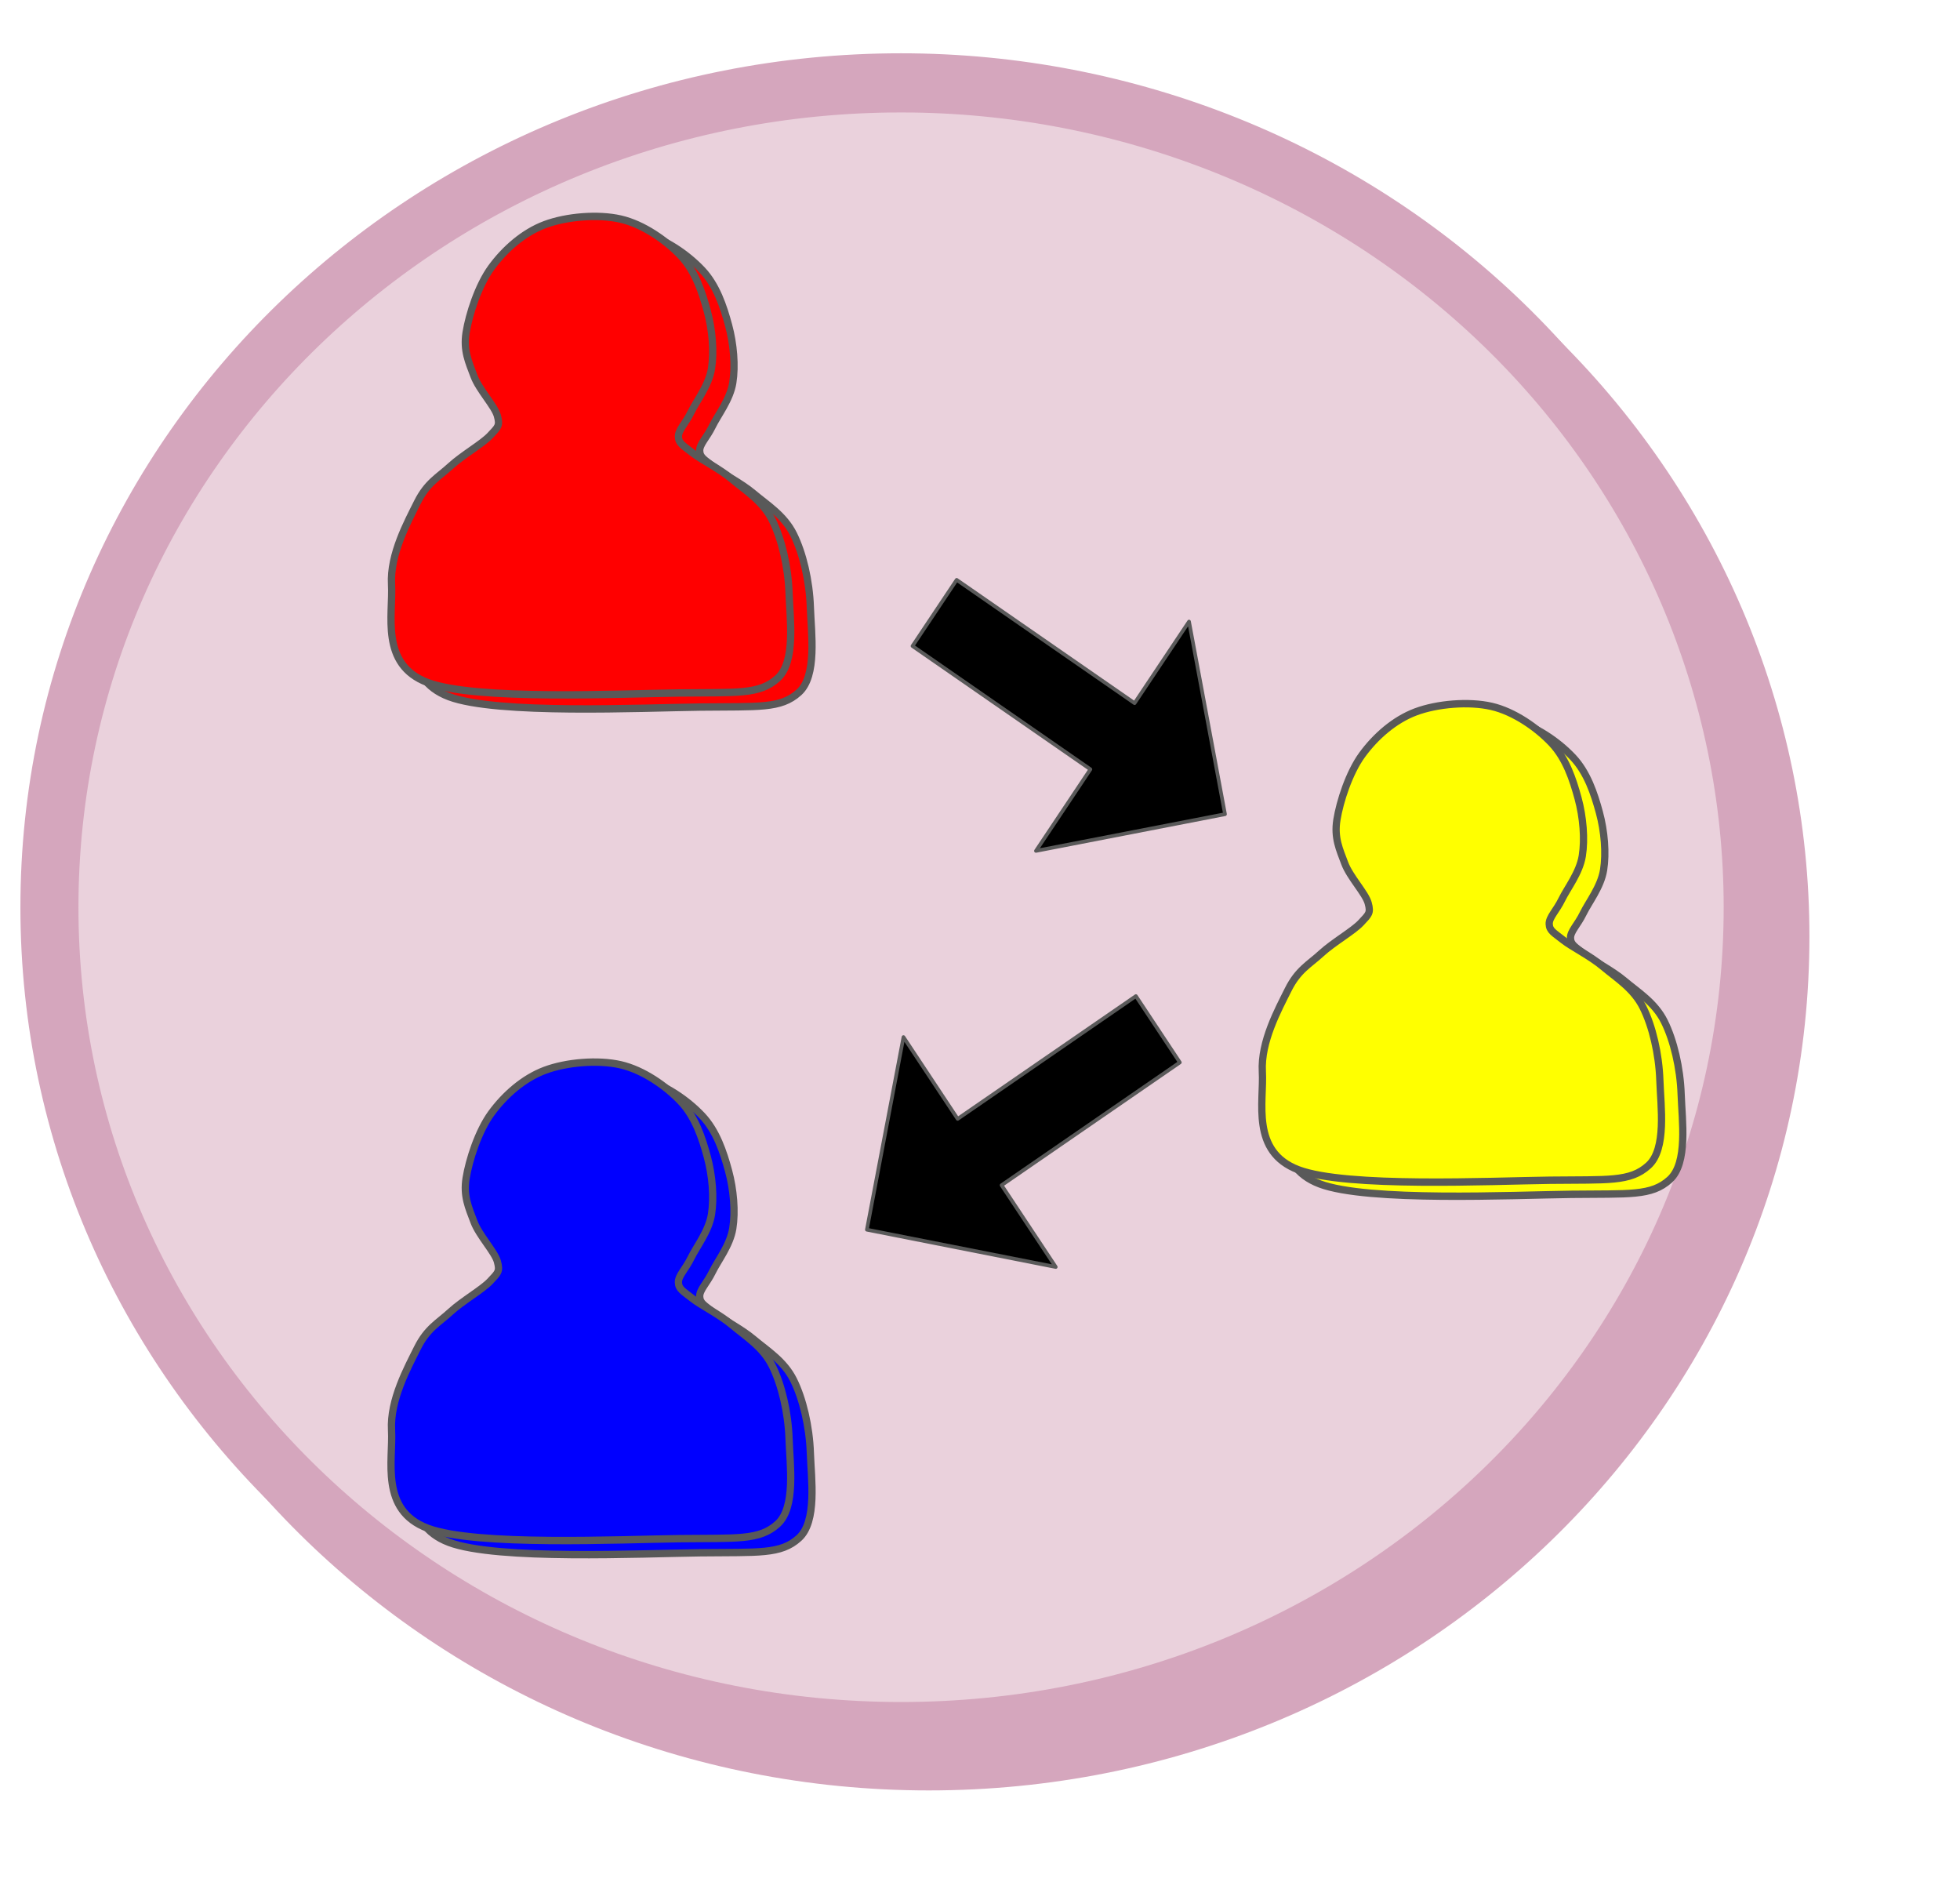 <?xml version="1.0" encoding="utf-8"?>
<svg version="1.1" viewBox="0.0 0.0 650.0 630.0" fill="none" stroke="none" stroke-linecap="square" stroke-miterlimit="10" xmlns="http://www.w3.org/2000/svg" xmlns:xlink="http://www.w3.org/1999/xlink">
  <clipPath id="g762aacfeaf_0_5.0">
    <path d="m0 0l960.0 0l0 720.0l-960.0 0l0 -720.0z" clip-rule="nonzero"/>
  </clipPath>
  <g clip-path="url(#g762aacfeaf_0_5.0)" style="" transform="matrix(1.203, 0, 0, 1.226, -254.717, -116.879)">
    <path fill="#ffffff" d="m0 0l960.0 0l0 720.0l-960.0 0z" fill-rule="evenodd"/>
    <g filter="url(#shadowFilter-g762aacfeaf_0_5.1)">
      <use transform="matrix(1, 0, 0, 1, 7.641, 7.913)" xlink:href="#g762aacfeaf_0_5.1"/>
    </g>
    <defs>
      <filter id="shadowFilter-g762aacfeaf_0_5.1" filterUnits="userSpaceOnUse">
        <feGaussianBlur in="SourceAlpha" stdDeviation="4.0" result="blur"/>
        <feComponentTransfer in="blur" color-interpolation-filters="sRGB">
          <feFuncR type="linear" slope="0" intercept="0.0"/>
          <feFuncG type="linear" slope="0" intercept="0.0"/>
          <feFuncB type="linear" slope="0" intercept="0.0"/>
          <feFuncA type="linear" slope="0.5" intercept="0"/>
        </feComponentTransfer>
      </filter>
    </defs>
    <g id="g762aacfeaf_0_5.1">
      <path fill="#ead1dc" d="m225.36 340.69l0 0c0 -123.129 105.111 -222.945 234.772 -222.945l0 0c62.265 0 121.98 23.489 166.009 65.299c44.028 41.81 68.763 98.517 68.763 157.646l0 0c0 123.129 -105.111 222.945 -234.772 222.945l0 0c-129.661 0 -234.772 -99.816 -234.772 -222.945z" fill-rule="evenodd"/>
      <path stroke="#d5a6bd" stroke-width="16.0" stroke-linejoin="round" stroke-linecap="butt" d="m225.36 340.69l0 0c0 -123.129 105.111 -222.945 234.772 -222.945l0 0c62.265 0 121.98 23.489 166.009 65.299c44.028 41.81 68.763 98.517 68.763 157.646l0 0c0 123.129 -105.111 222.945 -234.772 222.945l0 0c-129.661 0 -234.772 -99.816 -234.772 -222.945z" fill-rule="evenodd"/>
    </g>
    <g filter="url(#shadowFilter-g762aacfeaf_0_5.2)">
      <use transform="matrix(1, 0, 0, 1, 5.871, 3.812)" xlink:href="#g762aacfeaf_0_5.2"/>
    </g>
    <defs>
      <filter id="shadowFilter-g762aacfeaf_0_5.2" filterUnits="userSpaceOnUse">
        <feGaussianBlur in="SourceAlpha" stdDeviation="0.0" result="blur"/>
        <feComponentTransfer in="blur" color-interpolation-filters="sRGB">
          <feFuncR type="linear" slope="0" intercept="0.0"/>
          <feFuncG type="linear" slope="0" intercept="0.0"/>
          <feFuncB type="linear" slope="0" intercept="0.0"/>
          <feFuncA type="linear" slope="0.5" intercept="0"/>
        </feComponentTransfer>
      </filter>
    </defs>
    <g id="g762aacfeaf_0_5.2">
      <path fill="#ff0000" d="m329.617 279.925c-13.208 -4.891 -9.478 -18.403 -9.947 -26.527c-0.47 -8.124 4.421 -16.882 7.129 -22.215c2.708 -5.333 5.775 -6.77 9.118 -9.782c3.343 -3.012 8.786 -6.023 10.942 -8.289c2.155 -2.266 2.736 -2.626 1.99 -5.306c-0.746 -2.68 -5.029 -7.018 -6.466 -10.776c-1.437 -3.758 -2.956 -6.881 -2.155 -11.771c0.801 -4.891 3.343 -12.71 6.963 -17.573c3.62 -4.863 8.815 -9.423 14.755 -11.606c5.941 -2.183 14.644 -2.901 20.889 -1.492c6.245 1.409 12.601 5.803 16.58 9.948c3.979 4.145 5.885 9.837 7.294 14.921c1.409 5.084 1.907 11.024 1.161 15.584c-0.746 4.559 -4.118 8.704 -5.637 11.771c-1.52 3.067 -3.536 4.808 -3.481 6.632c0.055 1.824 1.326 2.377 3.813 4.311c2.487 1.934 7.433 4.255 11.108 7.294c3.675 3.039 8.344 5.831 10.942 10.942c2.597 5.112 4.393 12.6 4.642 19.729c0.249 7.129 1.907 18.541 -3.15 23.045c-5.056 4.504 -11.108 3.785 -27.189 3.979c-16.082 0.193 -56.092 2.073 -69.3 -2.818z" fill-rule="evenodd"/>
      <path stroke="#595959" stroke-width="2.0" stroke-linejoin="round" stroke-linecap="butt" d="m329.617 279.925c-13.208 -4.891 -9.478 -18.403 -9.947 -26.527c-0.47 -8.124 4.421 -16.882 7.129 -22.215c2.708 -5.333 5.775 -6.77 9.118 -9.782c3.343 -3.012 8.786 -6.023 10.942 -8.289c2.155 -2.266 2.736 -2.626 1.99 -5.306c-0.746 -2.68 -5.029 -7.018 -6.466 -10.776c-1.437 -3.758 -2.956 -6.881 -2.155 -11.771c0.801 -4.891 3.343 -12.71 6.963 -17.573c3.62 -4.863 8.815 -9.423 14.755 -11.606c5.941 -2.183 14.644 -2.901 20.889 -1.492c6.245 1.409 12.601 5.803 16.58 9.948c3.979 4.145 5.885 9.837 7.294 14.921c1.409 5.084 1.907 11.024 1.161 15.584c-0.746 4.559 -4.118 8.704 -5.637 11.771c-1.52 3.067 -3.536 4.808 -3.481 6.632c0.055 1.824 1.326 2.377 3.813 4.311c2.487 1.934 7.433 4.255 11.108 7.294c3.675 3.039 8.344 5.831 10.942 10.942c2.597 5.112 4.393 12.6 4.642 19.729c0.249 7.129 1.907 18.541 -3.15 23.045c-5.056 4.504 -11.108 3.785 -27.189 3.979c-16.082 0.193 -56.092 2.073 -69.3 -2.818z" fill-rule="evenodd"/>
    </g>
    <path fill="#000000" d="m475.461 252.16l49.044 33.339l15.014 -22.062l9.917 52.094l-52.121 9.922l15.014 -22.062l-49.044 -33.339z" fill-rule="evenodd"/>
    <path stroke="#595959" stroke-width="1.0" stroke-linejoin="round" stroke-linecap="butt" d="m475.461 252.16l49.044 33.339l15.014 -22.062l9.917 52.094l-52.121 9.922l15.014 -22.062l-49.044 -33.339z" fill-rule="evenodd"/>
    <path fill="#000000" d="m536.983 382.664l-49.14 33.204l14.936 22.118l-52.073 -10.086l10.088 -52.088l14.936 22.118l49.14 -33.204z" fill-rule="evenodd"/>
    <path stroke="#595959" stroke-width="1.0" stroke-linejoin="round" stroke-linecap="butt" d="m536.983 382.664l-49.14 33.204l14.936 22.118l-52.073 -10.086l10.088 -52.088l14.936 22.118l49.14 -33.204z" fill-rule="evenodd"/>
    <g filter="url(#shadowFilter-g762aacfeaf_0_5.3)">
      <use transform="matrix(1, 0, 0, 1, 5.871, 3.812)" xlink:href="#g762aacfeaf_0_5.3"/>
    </g>
    <defs>
      <filter id="shadowFilter-g762aacfeaf_0_5.3" filterUnits="userSpaceOnUse">
        <feGaussianBlur in="SourceAlpha" stdDeviation="0.0" result="blur"/>
        <feComponentTransfer in="blur" color-interpolation-filters="sRGB">
          <feFuncR type="linear" slope="0" intercept="0.0"/>
          <feFuncG type="linear" slope="0" intercept="0.0"/>
          <feFuncB type="linear" slope="0" intercept="0.0"/>
          <feFuncA type="linear" slope="0.5" intercept="0"/>
        </feComponentTransfer>
      </filter>
    </defs>
    <g id="g762aacfeaf_0_5.3">
      <path fill="#ffff00" d="m569.672 411.704c-13.208 -4.891 -9.477 -18.403 -9.947 -26.527c-0.47 -8.124 4.421 -16.882 7.129 -22.215c2.708 -5.333 5.775 -6.77 9.118 -9.782c3.343 -3.012 8.786 -6.023 10.942 -8.289c2.155 -2.266 2.736 -2.626 1.99 -5.306c-0.746 -2.68 -5.029 -7.018 -6.466 -10.776c-1.437 -3.758 -2.956 -6.88 -2.155 -11.771c0.801 -4.891 3.343 -12.71 6.963 -17.573c3.62 -4.863 8.815 -9.423 14.755 -11.606c5.941 -2.183 14.644 -2.901 20.889 -1.492c6.245 1.409 12.601 5.803 16.58 9.948c3.979 4.145 5.885 9.837 7.294 14.921c1.409 5.084 1.907 11.024 1.161 15.584c-0.746 4.559 -4.117 8.704 -5.637 11.771c-1.52 3.067 -3.536 4.808 -3.481 6.632c0.055 1.824 1.326 2.377 3.813 4.311c2.487 1.934 7.433 4.255 11.108 7.294c3.675 3.039 8.344 5.831 10.942 10.942c2.597 5.112 4.393 12.6 4.642 19.729c0.249 7.129 1.907 18.541 -3.15 23.045c-5.057 4.504 -11.108 3.785 -27.189 3.979c-16.082 0.193 -56.092 2.073 -69.3 -2.818z" fill-rule="evenodd"/>
      <path stroke="#595959" stroke-width="2.0" stroke-linejoin="round" stroke-linecap="butt" d="m569.672 411.704c-13.208 -4.891 -9.477 -18.403 -9.947 -26.527c-0.47 -8.124 4.421 -16.882 7.129 -22.215c2.708 -5.333 5.775 -6.77 9.118 -9.782c3.343 -3.012 8.786 -6.023 10.942 -8.289c2.155 -2.266 2.736 -2.626 1.99 -5.306c-0.746 -2.68 -5.029 -7.018 -6.466 -10.776c-1.437 -3.758 -2.956 -6.88 -2.155 -11.771c0.801 -4.891 3.343 -12.71 6.963 -17.573c3.62 -4.863 8.815 -9.423 14.755 -11.606c5.941 -2.183 14.644 -2.901 20.889 -1.492c6.245 1.409 12.601 5.803 16.58 9.948c3.979 4.145 5.885 9.837 7.294 14.921c1.409 5.084 1.907 11.024 1.161 15.584c-0.746 4.559 -4.117 8.704 -5.637 11.771c-1.52 3.067 -3.536 4.808 -3.481 6.632c0.055 1.824 1.326 2.377 3.813 4.311c2.487 1.934 7.433 4.255 11.108 7.294c3.675 3.039 8.344 5.831 10.942 10.942c2.597 5.112 4.393 12.6 4.642 19.729c0.249 7.129 1.907 18.541 -3.15 23.045c-5.057 4.504 -11.108 3.785 -27.189 3.979c-16.082 0.193 -56.092 2.073 -69.3 -2.818z" fill-rule="evenodd"/>
    </g>
    <g filter="url(#shadowFilter-g762aacfeaf_0_5.4)">
      <use transform="matrix(1, 0, 0, 1, 5.871, 3.812)" xlink:href="#g762aacfeaf_0_5.4"/>
    </g>
    <defs>
      <filter id="shadowFilter-g762aacfeaf_0_5.4" filterUnits="userSpaceOnUse">
        <feGaussianBlur in="SourceAlpha" stdDeviation="0.0" result="blur"/>
        <feComponentTransfer in="blur" color-interpolation-filters="sRGB">
          <feFuncR type="linear" slope="0" intercept="0.0"/>
          <feFuncG type="linear" slope="0" intercept="0.0"/>
          <feFuncB type="linear" slope="0" intercept="0.0"/>
          <feFuncA type="linear" slope="0.5" intercept="0"/>
        </feComponentTransfer>
      </filter>
    </defs>
    <g id="g762aacfeaf_0_5.4">
      <path fill="#0000ff" d="m329.617 508.641c-13.208 -4.891 -9.478 -18.403 -9.947 -26.527c-0.47 -8.124 4.421 -16.882 7.129 -22.215c2.708 -5.333 5.775 -6.77 9.118 -9.782c3.343 -3.012 8.786 -6.023 10.942 -8.289c2.155 -2.266 2.736 -2.626 1.99 -5.306c-0.746 -2.68 -5.029 -7.018 -6.466 -10.776c-1.437 -3.758 -2.956 -6.881 -2.155 -11.771c0.801 -4.891 3.343 -12.71 6.963 -17.573c3.62 -4.863 8.815 -9.423 14.755 -11.606c5.941 -2.183 14.644 -2.901 20.889 -1.492c6.245 1.409 12.601 5.803 16.58 9.948c3.979 4.145 5.885 9.837 7.294 14.921c1.409 5.084 1.907 11.024 1.161 15.584c-0.746 4.559 -4.118 8.704 -5.637 11.771c-1.52 3.067 -3.536 4.808 -3.481 6.632c0.055 1.824 1.326 2.377 3.813 4.311c2.487 1.934 7.433 4.255 11.108 7.294c3.675 3.039 8.344 5.831 10.942 10.942c2.597 5.112 4.393 12.6 4.642 19.729c0.249 7.129 1.907 18.541 -3.15 23.045c-5.056 4.504 -11.108 3.785 -27.189 3.979c-16.082 0.193 -56.092 2.073 -69.3 -2.818z" fill-rule="evenodd"/>
      <path stroke="#595959" stroke-width="2.0" stroke-linejoin="round" stroke-linecap="butt" d="m329.617 508.641c-13.208 -4.891 -9.478 -18.403 -9.947 -26.527c-0.47 -8.124 4.421 -16.882 7.129 -22.215c2.708 -5.333 5.775 -6.77 9.118 -9.782c3.343 -3.012 8.786 -6.023 10.942 -8.289c2.155 -2.266 2.736 -2.626 1.99 -5.306c-0.746 -2.68 -5.029 -7.018 -6.466 -10.776c-1.437 -3.758 -2.956 -6.881 -2.155 -11.771c0.801 -4.891 3.343 -12.71 6.963 -17.573c3.62 -4.863 8.815 -9.423 14.755 -11.606c5.941 -2.183 14.644 -2.901 20.889 -1.492c6.245 1.409 12.601 5.803 16.58 9.948c3.979 4.145 5.885 9.837 7.294 14.921c1.409 5.084 1.907 11.024 1.161 15.584c-0.746 4.559 -4.118 8.704 -5.637 11.771c-1.52 3.067 -3.536 4.808 -3.481 6.632c0.055 1.824 1.326 2.377 3.813 4.311c2.487 1.934 7.433 4.255 11.108 7.294c3.675 3.039 8.344 5.831 10.942 10.942c2.597 5.112 4.393 12.6 4.642 19.729c0.249 7.129 1.907 18.541 -3.15 23.045c-5.056 4.504 -11.108 3.785 -27.189 3.979c-16.082 0.193 -56.092 2.073 -69.3 -2.818z" fill-rule="evenodd"/>
    </g>
  </g>
</svg>
